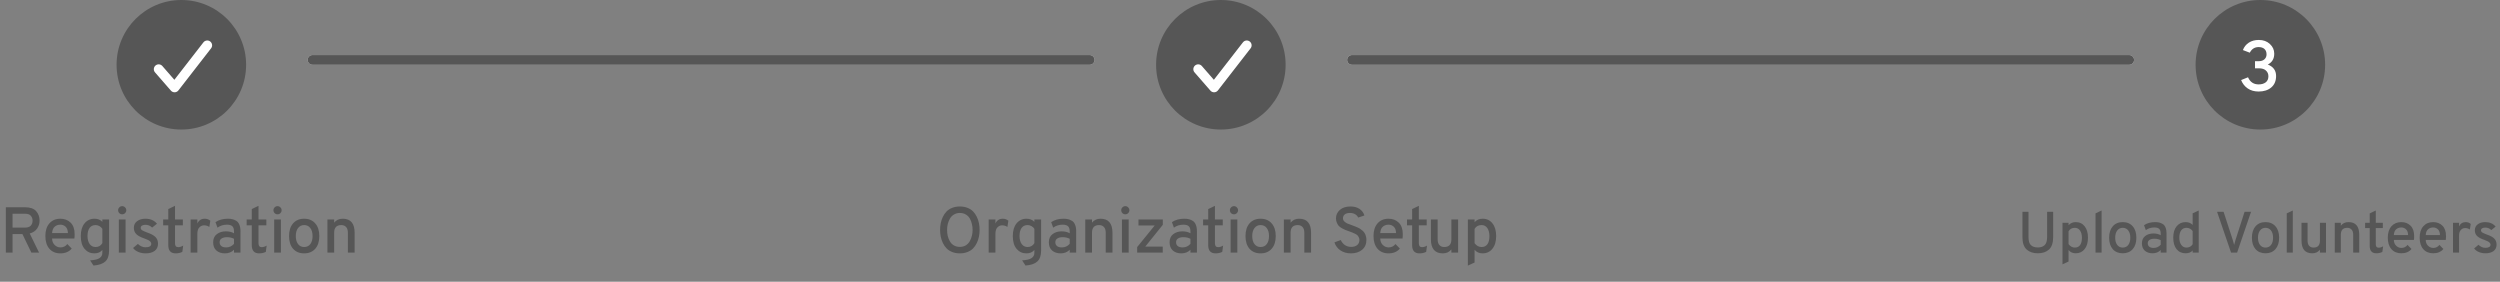 <svg width="772" height="87" viewBox="0 0 772 87" fill="none" xmlns="http://www.w3.org/2000/svg">
<rect x="0" y="0" width="772" height="87" fill="#808080" stroke="none"/>
<circle cx="698" cy="20" r="20" fill="#565656"/>
<path d="M697.468 28.264C696.148 28.264 695.026 27.949 694.102 27.318C693.178 26.687 692.496 25.822 692.056 24.722L694.19 23.864C694.835 25.331 695.928 26.064 697.468 26.064C698.348 26.064 699.067 25.859 699.624 25.448C700.196 25.023 700.482 24.392 700.482 23.556C700.482 22.837 700.233 22.251 699.734 21.796C699.25 21.327 698.517 21.092 697.534 21.092H696.346V18.892H697.534C698.253 18.892 698.825 18.701 699.25 18.32C699.69 17.924 699.91 17.418 699.91 16.802C699.91 16.083 699.697 15.526 699.272 15.13C698.847 14.734 698.245 14.536 697.468 14.536C696.236 14.536 695.327 15.115 694.74 16.274L692.606 15.46C692.973 14.492 693.581 13.729 694.432 13.172C695.283 12.615 696.317 12.336 697.534 12.336C698.913 12.336 700.049 12.754 700.944 13.59C701.839 14.411 702.286 15.409 702.286 16.582C702.286 18.137 701.626 19.251 700.306 19.926C702.007 20.601 702.858 21.781 702.858 23.468C702.858 24.979 702.359 26.159 701.362 27.01C700.365 27.846 699.067 28.264 697.468 28.264Z" fill="white"/>
<path d="M1.8 78V64H7.7C9.287 64 10.433 64.393 11.14 65.18C11.86 65.967 12.22 66.953 12.22 68.14C12.22 69.033 11.96 69.853 11.44 70.6C10.933 71.333 10.18 71.833 9.18 72.1L12.06 78H9.68L6.92 72.28H3.88V78H1.8ZM3.88 70.28H7.74C8.54 70.28 9.127 70.08 9.5 69.68C9.873 69.267 10.06 68.753 10.06 68.14C10.06 67.553 9.88 67.053 9.52 66.64C9.173 66.213 8.58 66 7.74 66H3.88V70.28ZM18.648 78.24C17.221 78.24 16.088 77.767 15.248 76.82C14.421 75.86 14.008 74.547 14.008 72.88C14.008 71.213 14.428 69.907 15.268 68.96C16.108 68.013 17.235 67.54 18.648 67.54C19.928 67.54 20.981 67.947 21.808 68.76C22.634 69.573 23.048 70.76 23.048 72.32C23.048 72.893 23.021 73.34 22.968 73.66H16.088C16.101 74.473 16.361 75.133 16.868 75.64C17.388 76.147 17.988 76.4 18.668 76.4C19.548 76.4 20.255 76.053 20.788 75.36L22.148 76.76C21.321 77.747 20.154 78.24 18.648 78.24ZM16.088 71.98H20.968C20.954 71.1 20.721 70.447 20.268 70.02C19.814 69.593 19.274 69.38 18.648 69.38C17.941 69.38 17.348 69.593 16.868 70.02C16.401 70.433 16.141 71.087 16.088 71.98ZM28.865 82L27.825 80.4C29.239 80.32 30.219 80.08 30.765 79.68C31.325 79.293 31.605 78.76 31.605 78.08V77.18C31.032 77.887 30.212 78.24 29.145 78.24C27.919 78.24 26.912 77.78 26.125 76.86C25.339 75.927 24.945 74.6 24.945 72.88C24.945 71.227 25.332 69.927 26.105 68.98C26.892 68.02 27.919 67.54 29.185 67.54C30.185 67.54 30.992 67.86 31.605 68.5V67.78H33.685V77.34C33.685 78.913 33.292 80.053 32.505 80.76C31.719 81.467 30.505 81.88 28.865 82ZM29.525 76.28C30.432 76.28 31.125 75.88 31.605 75.08V70.66C31.392 70.313 31.092 70.033 30.705 69.82C30.332 69.607 29.939 69.5 29.525 69.5C28.712 69.5 28.092 69.793 27.665 70.38C27.239 70.953 27.025 71.787 27.025 72.88C27.025 73.92 27.245 74.747 27.685 75.36C28.139 75.973 28.752 76.28 29.525 76.28ZM38.616 65.82C38.376 66.06 38.082 66.18 37.736 66.18C37.389 66.18 37.089 66.06 36.836 65.82C36.596 65.567 36.476 65.267 36.476 64.92C36.476 64.573 36.596 64.28 36.836 64.04C37.089 63.787 37.389 63.66 37.736 63.66C38.082 63.66 38.376 63.787 38.616 64.04C38.869 64.28 38.996 64.573 38.996 64.92C38.996 65.267 38.869 65.567 38.616 65.82ZM36.696 78V67.78H38.776V78H36.696ZM44.953 78.24C44.153 78.24 43.4 78.093 42.693 77.8C41.986 77.493 41.453 77.087 41.093 76.58L42.573 75.32C43.306 76.013 44.086 76.36 44.913 76.36C46.113 76.36 46.713 75.993 46.713 75.26C46.713 75.007 46.6 74.773 46.373 74.56C46.146 74.347 45.92 74.193 45.693 74.1C45.466 73.993 45.1 73.84 44.593 73.64C43.473 73.267 42.646 72.827 42.113 72.32C41.593 71.813 41.333 71.16 41.333 70.36C41.333 69.48 41.666 68.793 42.333 68.3C43.013 67.793 43.866 67.54 44.893 67.54C46.426 67.54 47.62 68.053 48.473 69.08L46.973 70.28C46.426 69.707 45.733 69.42 44.893 69.42C44.453 69.42 44.1 69.507 43.833 69.68C43.58 69.84 43.453 70.067 43.453 70.36C43.453 70.667 43.606 70.92 43.913 71.12C44.233 71.307 44.74 71.533 45.433 71.8C46.593 72.187 47.44 72.64 47.973 73.16C48.52 73.68 48.793 74.38 48.793 75.26C48.793 76.22 48.446 76.96 47.753 77.48C47.073 77.987 46.14 78.24 44.953 78.24ZM54.245 78.24C52.725 78.24 51.965 77.393 51.965 75.7V69.58H50.385V67.78H51.965V64.56L54.045 63.56V67.78H56.465V69.58H54.045V75.16C54.045 75.933 54.379 76.32 55.045 76.32C55.538 76.32 56.045 76.16 56.565 75.84L56.305 77.78C55.692 78.087 55.005 78.24 54.245 78.24ZM58.863 78V67.78H60.943V69.02C61.397 68.033 62.157 67.54 63.223 67.54C63.89 67.54 64.463 67.747 64.943 68.16L64.643 70.08C64.15 69.747 63.61 69.58 63.023 69.58C62.463 69.58 61.977 69.793 61.563 70.22C61.15 70.633 60.943 71.313 60.943 72.26V78H58.863ZM72.262 78V77.12C71.542 77.867 70.609 78.24 69.462 78.24C68.382 78.24 67.502 77.947 66.822 77.36C66.155 76.76 65.822 75.913 65.822 74.82C65.822 73.713 66.202 72.873 66.962 72.3C67.722 71.727 68.648 71.44 69.742 71.44C70.742 71.44 71.582 71.64 72.262 72.04V71.48C72.262 70.72 72.088 70.18 71.742 69.86C71.395 69.54 70.842 69.38 70.082 69.38C68.962 69.38 67.989 69.687 67.162 70.3L66.542 68.6C67.569 67.893 68.842 67.54 70.362 67.54C70.868 67.54 71.322 67.587 71.722 67.68C72.122 67.76 72.528 67.927 72.942 68.18C73.355 68.42 73.675 68.813 73.902 69.36C74.142 69.907 74.262 70.58 74.262 71.38V78H72.262ZM69.842 76.4C70.802 76.4 71.609 76.033 72.262 75.3V73.74C71.635 73.407 70.909 73.24 70.082 73.24C69.415 73.24 68.868 73.373 68.442 73.64C68.028 73.893 67.822 74.287 67.822 74.82C67.822 75.313 67.995 75.7 68.342 75.98C68.689 76.26 69.189 76.4 69.842 76.4ZM80.026 78.24C78.506 78.24 77.746 77.393 77.746 75.7V69.58H76.166V67.78H77.746V64.56L79.826 63.56V67.78H82.246V69.58H79.826V75.16C79.826 75.933 80.16 76.32 80.826 76.32C81.32 76.32 81.826 76.16 82.346 75.84L82.086 77.78C81.473 78.087 80.786 78.24 80.026 78.24ZM86.585 65.82C86.344 66.06 86.051 66.18 85.704 66.18C85.358 66.18 85.058 66.06 84.805 65.82C84.564 65.567 84.445 65.267 84.445 64.92C84.445 64.573 84.564 64.28 84.805 64.04C85.058 63.787 85.358 63.66 85.704 63.66C86.051 63.66 86.344 63.787 86.585 64.04C86.838 64.28 86.965 64.573 86.965 64.92C86.965 65.267 86.838 65.567 86.585 65.82ZM84.665 78V67.78H86.745V78H84.665ZM97.342 76.82C96.502 77.767 95.362 78.24 93.922 78.24C92.482 78.24 91.342 77.767 90.502 76.82C89.675 75.873 89.262 74.567 89.262 72.9C89.262 71.233 89.675 69.927 90.502 68.98C91.342 68.02 92.482 67.54 93.922 67.54C95.362 67.54 96.502 68.02 97.342 68.98C98.182 69.927 98.602 71.233 98.602 72.9C98.602 74.567 98.182 75.873 97.342 76.82ZM93.922 76.28C94.722 76.28 95.355 75.98 95.822 75.38C96.288 74.78 96.522 73.953 96.522 72.9C96.522 71.847 96.288 71.02 95.822 70.42C95.355 69.807 94.722 69.5 93.922 69.5C93.135 69.5 92.508 69.807 92.042 70.42C91.575 71.02 91.342 71.847 91.342 72.9C91.342 73.94 91.575 74.767 92.042 75.38C92.508 75.98 93.135 76.28 93.922 76.28ZM107.429 78V71.9C107.429 71.087 107.243 70.487 106.869 70.1C106.496 69.7 106.003 69.5 105.389 69.5C103.923 69.5 103.189 70.287 103.189 71.86V78H101.109V67.78H103.189V68.76C103.829 67.947 104.709 67.54 105.829 67.54C108.283 67.54 109.509 68.993 109.509 71.9V78H107.429Z" fill="#565656"/>
<path d="M298.76 77.82C298.053 78.1 297.267 78.24 296.4 78.24C295.533 78.24 294.747 78.1 294.04 77.82C293.333 77.54 292.753 77.167 292.3 76.7C291.847 76.233 291.467 75.68 291.16 75.04C290.853 74.4 290.633 73.747 290.5 73.08C290.367 72.413 290.3 71.72 290.3 71C290.3 70.28 290.367 69.587 290.5 68.92C290.633 68.253 290.853 67.6 291.16 66.96C291.467 66.32 291.847 65.767 292.3 65.3C292.753 64.833 293.333 64.46 294.04 64.18C294.747 63.9 295.533 63.76 296.4 63.76C297.267 63.76 298.053 63.9 298.76 64.18C299.467 64.46 300.047 64.833 300.5 65.3C300.953 65.767 301.333 66.32 301.64 66.96C301.947 67.6 302.167 68.253 302.3 68.92C302.433 69.587 302.5 70.28 302.5 71C302.5 71.72 302.433 72.413 302.3 73.08C302.167 73.747 301.947 74.4 301.64 75.04C301.333 75.68 300.953 76.233 300.5 76.7C300.047 77.167 299.467 77.54 298.76 77.82ZM294.56 75.78C295.093 76.087 295.707 76.24 296.4 76.24C297.093 76.24 297.707 76.08 298.24 75.76C298.773 75.427 299.187 74.993 299.48 74.46C299.773 73.927 299.987 73.373 300.12 72.8C300.267 72.213 300.34 71.613 300.34 71C300.34 70.36 300.267 69.747 300.12 69.16C299.987 68.56 299.773 68 299.48 67.48C299.187 66.96 298.773 66.547 298.24 66.24C297.707 65.92 297.093 65.76 296.4 65.76C295.707 65.76 295.093 65.927 294.56 66.26C294.027 66.58 293.613 67.007 293.32 67.54C293.027 68.073 292.807 68.633 292.66 69.22C292.527 69.793 292.46 70.387 292.46 71C292.46 71.64 292.527 72.26 292.66 72.86C292.807 73.447 293.027 74 293.32 74.52C293.613 75.04 294.027 75.46 294.56 75.78ZM305.305 78V67.78H307.385V69.02C307.838 68.033 308.598 67.54 309.665 67.54C310.331 67.54 310.905 67.747 311.385 68.16L311.085 70.08C310.591 69.747 310.051 69.58 309.465 69.58C308.905 69.58 308.418 69.793 308.005 70.22C307.591 70.633 307.385 71.313 307.385 72.26V78H305.305ZM316.674 82L315.634 80.4C317.047 80.32 318.027 80.08 318.574 79.68C319.134 79.293 319.414 78.76 319.414 78.08V77.18C318.841 77.887 318.021 78.24 316.954 78.24C315.727 78.24 314.721 77.78 313.934 76.86C313.147 75.927 312.754 74.6 312.754 72.88C312.754 71.227 313.141 69.927 313.914 68.98C314.701 68.02 315.727 67.54 316.994 67.54C317.994 67.54 318.801 67.86 319.414 68.5V67.78H321.494V77.34C321.494 78.913 321.101 80.053 320.314 80.76C319.527 81.467 318.314 81.88 316.674 82ZM317.334 76.28C318.241 76.28 318.934 75.88 319.414 75.08V70.66C319.201 70.313 318.901 70.033 318.514 69.82C318.141 69.607 317.747 69.5 317.334 69.5C316.521 69.5 315.901 69.793 315.474 70.38C315.047 70.953 314.834 71.787 314.834 72.88C314.834 73.92 315.054 74.747 315.494 75.36C315.947 75.973 316.561 76.28 317.334 76.28ZM330.324 78V77.12C329.604 77.867 328.671 78.24 327.524 78.24C326.444 78.24 325.564 77.947 324.884 77.36C324.218 76.76 323.884 75.913 323.884 74.82C323.884 73.713 324.264 72.873 325.024 72.3C325.784 71.727 326.711 71.44 327.804 71.44C328.804 71.44 329.644 71.64 330.324 72.04V71.48C330.324 70.72 330.151 70.18 329.804 69.86C329.458 69.54 328.904 69.38 328.144 69.38C327.024 69.38 326.051 69.687 325.224 70.3L324.604 68.6C325.631 67.893 326.904 67.54 328.424 67.54C328.931 67.54 329.384 67.587 329.784 67.68C330.184 67.76 330.591 67.927 331.004 68.18C331.418 68.42 331.738 68.813 331.964 69.36C332.204 69.907 332.324 70.58 332.324 71.38V78H330.324ZM327.904 76.4C328.864 76.4 329.671 76.033 330.324 75.3V73.74C329.698 73.407 328.971 73.24 328.144 73.24C327.478 73.24 326.931 73.373 326.504 73.64C326.091 73.893 325.884 74.287 325.884 74.82C325.884 75.313 326.058 75.7 326.404 75.98C326.751 76.26 327.251 76.4 327.904 76.4ZM341.449 78V71.9C341.449 71.087 341.262 70.487 340.889 70.1C340.516 69.7 340.022 69.5 339.409 69.5C337.942 69.5 337.209 70.287 337.209 71.86V78H335.129V67.78H337.209V68.76C337.849 67.947 338.729 67.54 339.849 67.54C342.302 67.54 343.529 68.993 343.529 71.9V78H341.449ZM348.378 65.82C348.138 66.06 347.844 66.18 347.498 66.18C347.151 66.18 346.851 66.06 346.598 65.82C346.358 65.567 346.238 65.267 346.238 64.92C346.238 64.573 346.358 64.28 346.598 64.04C346.851 63.787 347.151 63.66 347.498 63.66C347.844 63.66 348.138 63.787 348.378 64.04C348.631 64.28 348.758 64.573 348.758 64.92C348.758 65.267 348.631 65.567 348.378 65.82ZM346.458 78V67.78H348.538V78H346.458ZM351.155 78V76.3L356.575 69.62H351.555V67.78H359.075V69.42L353.655 76.16H359.055V78H351.155ZM367.61 78V77.12C366.89 77.867 365.956 78.24 364.81 78.24C363.73 78.24 362.85 77.947 362.17 77.36C361.503 76.76 361.17 75.913 361.17 74.82C361.17 73.713 361.55 72.873 362.31 72.3C363.07 71.727 363.996 71.44 365.09 71.44C366.09 71.44 366.93 71.64 367.61 72.04V71.48C367.61 70.72 367.436 70.18 367.09 69.86C366.743 69.54 366.19 69.38 365.43 69.38C364.31 69.38 363.336 69.687 362.51 70.3L361.89 68.6C362.916 67.893 364.19 67.54 365.71 67.54C366.216 67.54 366.67 67.587 367.07 67.68C367.47 67.76 367.876 67.927 368.29 68.18C368.703 68.42 369.023 68.813 369.25 69.36C369.49 69.907 369.61 70.58 369.61 71.38V78H367.61ZM365.19 76.4C366.15 76.4 366.956 76.033 367.61 75.3V73.74C366.983 73.407 366.256 73.24 365.43 73.24C364.763 73.24 364.216 73.373 363.79 73.64C363.376 73.893 363.17 74.287 363.17 74.82C363.17 75.313 363.343 75.7 363.69 75.98C364.036 76.26 364.536 76.4 365.19 76.4ZM375.374 78.24C373.854 78.24 373.094 77.393 373.094 75.7V69.58H371.514V67.78H373.094V64.56L375.174 63.56V67.78H377.594V69.58H375.174V75.16C375.174 75.933 375.507 76.32 376.174 76.32C376.667 76.32 377.174 76.16 377.694 75.84L377.434 77.78C376.821 78.087 376.134 78.24 375.374 78.24ZM381.932 65.82C381.692 66.06 381.399 66.18 381.052 66.18C380.706 66.18 380.406 66.06 380.152 65.82C379.912 65.567 379.792 65.267 379.792 64.92C379.792 64.573 379.912 64.28 380.152 64.04C380.406 63.787 380.706 63.66 381.052 63.66C381.399 63.66 381.692 63.787 381.932 64.04C382.186 64.28 382.312 64.573 382.312 64.92C382.312 65.267 382.186 65.567 381.932 65.82ZM380.012 78V67.78H382.092V78H380.012ZM392.689 76.82C391.849 77.767 390.709 78.24 389.269 78.24C387.829 78.24 386.689 77.767 385.849 76.82C385.023 75.873 384.609 74.567 384.609 72.9C384.609 71.233 385.023 69.927 385.849 68.98C386.689 68.02 387.829 67.54 389.269 67.54C390.709 67.54 391.849 68.02 392.689 68.98C393.529 69.927 393.949 71.233 393.949 72.9C393.949 74.567 393.529 75.873 392.689 76.82ZM389.269 76.28C390.069 76.28 390.703 75.98 391.169 75.38C391.636 74.78 391.869 73.953 391.869 72.9C391.869 71.847 391.636 71.02 391.169 70.42C390.703 69.807 390.069 69.5 389.269 69.5C388.483 69.5 387.856 69.807 387.389 70.42C386.923 71.02 386.689 71.847 386.689 72.9C386.689 73.94 386.923 74.767 387.389 75.38C387.856 75.98 388.483 76.28 389.269 76.28ZM402.777 78V71.9C402.777 71.087 402.59 70.487 402.217 70.1C401.844 69.7 401.35 69.5 400.737 69.5C399.27 69.5 398.537 70.287 398.537 71.86V78H396.457V67.78H398.537V68.76C399.177 67.947 400.057 67.54 401.177 67.54C403.63 67.54 404.857 68.993 404.857 71.9V78H402.777ZM417.17 78.24C415.93 78.24 414.857 77.94 413.95 77.34C413.044 76.727 412.417 75.893 412.07 74.84L414.03 74.12C414.324 74.773 414.75 75.293 415.31 75.68C415.87 76.053 416.517 76.24 417.25 76.24C418.024 76.24 418.637 76.053 419.09 75.68C419.557 75.307 419.79 74.773 419.79 74.08C419.79 73.787 419.724 73.52 419.59 73.28C419.47 73.027 419.33 72.82 419.17 72.66C419.01 72.5 418.764 72.34 418.43 72.18C418.097 72.007 417.817 71.88 417.59 71.8C417.377 71.707 417.057 71.587 416.63 71.44C416.097 71.253 415.697 71.107 415.43 71C415.164 70.893 414.81 70.72 414.37 70.48C413.944 70.227 413.617 69.98 413.39 69.74C413.177 69.487 412.984 69.16 412.81 68.76C412.637 68.36 412.55 67.913 412.55 67.42C412.55 66.393 412.95 65.527 413.75 64.82C414.55 64.113 415.637 63.76 417.01 63.76C418.157 63.76 419.097 64.013 419.83 64.52C420.577 65.027 421.077 65.7 421.33 66.54L419.41 67.18C419.224 66.753 418.91 66.413 418.47 66.16C418.044 65.893 417.504 65.76 416.85 65.76C416.184 65.76 415.657 65.907 415.27 66.2C414.897 66.493 414.71 66.907 414.71 67.44C414.71 67.8 414.857 68.12 415.15 68.4C415.444 68.68 415.75 68.887 416.07 69.02C416.39 69.153 416.877 69.333 417.53 69.56C417.93 69.707 418.224 69.82 418.41 69.9C418.61 69.967 418.897 70.087 419.27 70.26C419.644 70.433 419.93 70.593 420.13 70.74C420.33 70.873 420.564 71.06 420.83 71.3C421.097 71.54 421.297 71.787 421.43 72.04C421.577 72.28 421.697 72.58 421.79 72.94C421.897 73.287 421.95 73.66 421.95 74.06C421.95 75.367 421.504 76.393 420.61 77.14C419.717 77.873 418.57 78.24 417.17 78.24ZM428.781 78.24C427.354 78.24 426.221 77.767 425.381 76.82C424.554 75.86 424.141 74.547 424.141 72.88C424.141 71.213 424.561 69.907 425.401 68.96C426.241 68.013 427.367 67.54 428.781 67.54C430.061 67.54 431.114 67.947 431.941 68.76C432.767 69.573 433.181 70.76 433.181 72.32C433.181 72.893 433.154 73.34 433.101 73.66H426.221C426.234 74.473 426.494 75.133 427.001 75.64C427.521 76.147 428.121 76.4 428.801 76.4C429.681 76.4 430.387 76.053 430.921 75.36L432.281 76.76C431.454 77.747 430.287 78.24 428.781 78.24ZM426.221 71.98H431.101C431.087 71.1 430.854 70.447 430.401 70.02C429.947 69.593 429.407 69.38 428.781 69.38C428.074 69.38 427.481 69.593 427.001 70.02C426.534 70.433 426.274 71.087 426.221 71.98ZM438.343 78.24C436.823 78.24 436.063 77.393 436.063 75.7V69.58H434.483V67.78H436.063V64.56L438.143 63.56V67.78H440.563V69.58H438.143V75.16C438.143 75.933 438.476 76.32 439.143 76.32C439.636 76.32 440.143 76.16 440.663 75.84L440.403 77.78C439.789 78.087 439.103 78.24 438.343 78.24ZM448.185 78V77.02C447.545 77.833 446.665 78.24 445.545 78.24C443.092 78.24 441.865 76.787 441.865 73.88V67.78H443.945V73.88C443.945 74.693 444.132 75.3 444.505 75.7C444.878 76.087 445.372 76.28 445.985 76.28C447.452 76.28 448.185 75.493 448.185 73.92V67.78H450.265V78H448.185ZM457.813 78.24C456.773 78.24 455.953 77.867 455.353 77.12V81.06L453.273 82.02V67.78H455.353V68.6C455.993 67.893 456.813 67.54 457.813 67.54C459.107 67.54 460.127 68.02 460.873 68.98C461.633 69.927 462.013 71.233 462.013 72.9C462.013 74.553 461.627 75.86 460.853 76.82C460.093 77.767 459.08 78.24 457.813 78.24ZM457.513 76.28C458.3 76.28 458.9 75.993 459.313 75.42C459.727 74.833 459.933 73.993 459.933 72.9C459.933 71.887 459.72 71.067 459.293 70.44C458.867 69.813 458.273 69.5 457.513 69.5C456.553 69.5 455.833 69.887 455.353 70.66V75.1C455.94 75.887 456.66 76.28 457.513 76.28Z" fill="#565656"/>
<path d="M629.264 78.216C627.836 78.216 626.69 77.826 625.826 77.046C624.962 76.254 624.53 74.982 624.53 73.23V65.4H626.402V73.23C626.402 74.406 626.654 75.234 627.158 75.714C627.662 76.182 628.364 76.416 629.264 76.416C630.164 76.416 630.866 76.182 631.37 75.714C631.886 75.234 632.144 74.406 632.144 73.23V65.4H634.016V73.23C634.016 74.982 633.59 76.254 632.738 77.046C631.886 77.826 630.728 78.216 629.264 78.216ZM640.987 78.216C640.051 78.216 639.313 77.88 638.773 77.208V80.754L636.901 81.618V68.802H638.773V69.54C639.349 68.904 640.087 68.586 640.987 68.586C642.151 68.586 643.069 69.018 643.741 69.882C644.425 70.734 644.767 71.91 644.767 73.41C644.767 74.898 644.419 76.074 643.723 76.938C643.039 77.79 642.127 78.216 640.987 78.216ZM640.717 76.452C641.425 76.452 641.965 76.194 642.337 75.678C642.709 75.15 642.895 74.394 642.895 73.41C642.895 72.498 642.703 71.76 642.319 71.196C641.935 70.632 641.401 70.35 640.717 70.35C639.853 70.35 639.205 70.698 638.773 71.394V75.39C639.301 76.098 639.949 76.452 640.717 76.452ZM647.098 78V65.886L648.97 65.004V78H647.098ZM658.576 76.938C657.82 77.79 656.794 78.216 655.498 78.216C654.202 78.216 653.176 77.79 652.42 76.938C651.676 76.086 651.304 74.91 651.304 73.41C651.304 71.91 651.676 70.734 652.42 69.882C653.176 69.018 654.202 68.586 655.498 68.586C656.794 68.586 657.82 69.018 658.576 69.882C659.332 70.734 659.71 71.91 659.71 73.41C659.71 74.91 659.332 76.086 658.576 76.938ZM655.498 76.452C656.218 76.452 656.788 76.182 657.208 75.642C657.628 75.102 657.838 74.358 657.838 73.41C657.838 72.462 657.628 71.718 657.208 71.178C656.788 70.626 656.218 70.35 655.498 70.35C654.79 70.35 654.226 70.626 653.806 71.178C653.386 71.718 653.176 72.462 653.176 73.41C653.176 74.346 653.386 75.09 653.806 75.642C654.226 76.182 654.79 76.452 655.498 76.452ZM667.223 78V77.208C666.575 77.88 665.735 78.216 664.703 78.216C663.731 78.216 662.939 77.952 662.327 77.424C661.727 76.884 661.427 76.122 661.427 75.138C661.427 74.142 661.769 73.386 662.453 72.87C663.137 72.354 663.971 72.096 664.955 72.096C665.855 72.096 666.611 72.276 667.223 72.636V72.132C667.223 71.448 667.067 70.962 666.755 70.674C666.443 70.386 665.945 70.242 665.261 70.242C664.253 70.242 663.377 70.518 662.633 71.07L662.075 69.54C662.999 68.904 664.145 68.586 665.513 68.586C665.969 68.586 666.377 68.628 666.737 68.712C667.097 68.784 667.463 68.934 667.835 69.162C668.207 69.378 668.495 69.732 668.699 70.224C668.915 70.716 669.023 71.322 669.023 72.042V78H667.223ZM665.045 76.56C665.909 76.56 666.635 76.23 667.223 75.57V74.166C666.659 73.866 666.005 73.716 665.261 73.716C664.661 73.716 664.169 73.836 663.785 74.076C663.413 74.304 663.227 74.658 663.227 75.138C663.227 75.582 663.383 75.93 663.695 76.182C664.007 76.434 664.457 76.56 665.045 76.56ZM674.913 78.216C673.749 78.216 672.819 77.79 672.123 76.938C671.439 76.074 671.097 74.892 671.097 73.392C671.097 71.904 671.445 70.734 672.141 69.882C672.849 69.018 673.773 68.586 674.913 68.586C675.813 68.586 676.539 68.874 677.091 69.45V65.868L678.963 65.004V78H677.091V77.352C676.575 77.928 675.849 78.216 674.913 78.216ZM675.183 76.452C676.023 76.452 676.659 76.104 677.091 75.408V71.358C676.923 71.082 676.671 70.848 676.335 70.656C676.011 70.452 675.627 70.35 675.183 70.35C674.475 70.35 673.929 70.614 673.545 71.142C673.161 71.67 672.969 72.42 672.969 73.392C672.969 74.304 673.167 75.042 673.563 75.606C673.959 76.17 674.499 76.452 675.183 76.452ZM688.948 78L684.628 65.4H686.644L689.506 74.184C689.686 74.736 689.818 75.216 689.902 75.624C689.986 75.216 690.118 74.736 690.298 74.184L693.124 65.4H695.122L690.82 78H688.948ZM702.662 76.938C701.906 77.79 700.88 78.216 699.584 78.216C698.288 78.216 697.262 77.79 696.506 76.938C695.762 76.086 695.39 74.91 695.39 73.41C695.39 71.91 695.762 70.734 696.506 69.882C697.262 69.018 698.288 68.586 699.584 68.586C700.88 68.586 701.906 69.018 702.662 69.882C703.418 70.734 703.796 71.91 703.796 73.41C703.796 74.91 703.418 76.086 702.662 76.938ZM699.584 76.452C700.304 76.452 700.874 76.182 701.294 75.642C701.714 75.102 701.924 74.358 701.924 73.41C701.924 72.462 701.714 71.718 701.294 71.178C700.874 70.626 700.304 70.35 699.584 70.35C698.876 70.35 698.312 70.626 697.892 71.178C697.472 71.718 697.262 72.462 697.262 73.41C697.262 74.346 697.472 75.09 697.892 75.642C698.312 76.182 698.876 76.452 699.584 76.452ZM706.143 78V65.886L708.015 65.004V78H706.143ZM716.397 78V77.118C715.821 77.85 715.029 78.216 714.021 78.216C711.813 78.216 710.709 76.908 710.709 74.292V68.802H712.581V74.292C712.581 75.024 712.749 75.57 713.085 75.93C713.421 76.278 713.865 76.452 714.417 76.452C715.737 76.452 716.397 75.744 716.397 74.328V68.802H718.269V78H716.397ZM726.665 78V72.51C726.665 71.778 726.497 71.238 726.161 70.89C725.825 70.53 725.381 70.35 724.829 70.35C723.509 70.35 722.849 71.058 722.849 72.474V78H720.977V68.802H722.849V69.684C723.425 68.952 724.217 68.586 725.225 68.586C727.433 68.586 728.537 69.894 728.537 72.51V78H726.665ZM733.819 78.216C732.451 78.216 731.767 77.454 731.767 75.93V70.422H730.345V68.802H731.767V65.904L733.639 65.004V68.802H735.817V70.422H733.639V75.444C733.639 76.14 733.939 76.488 734.539 76.488C734.983 76.488 735.439 76.344 735.907 76.056L735.673 77.802C735.121 78.078 734.503 78.216 733.819 78.216ZM741.525 78.216C740.241 78.216 739.221 77.79 738.465 76.938C737.721 76.074 737.349 74.892 737.349 73.392C737.349 71.892 737.727 70.716 738.483 69.864C739.239 69.012 740.253 68.586 741.525 68.586C742.677 68.586 743.625 68.952 744.369 69.684C745.113 70.416 745.485 71.484 745.485 72.888C745.485 73.404 745.461 73.806 745.413 74.094H739.221C739.233 74.826 739.467 75.42 739.923 75.876C740.391 76.332 740.931 76.56 741.543 76.56C742.335 76.56 742.971 76.248 743.451 75.624L744.675 76.884C743.931 77.772 742.881 78.216 741.525 78.216ZM739.221 72.582H743.613C743.601 71.79 743.391 71.202 742.983 70.818C742.575 70.434 742.089 70.242 741.525 70.242C740.889 70.242 740.355 70.434 739.923 70.818C739.503 71.19 739.269 71.778 739.221 72.582ZM751.369 78.216C750.085 78.216 749.065 77.79 748.309 76.938C747.565 76.074 747.193 74.892 747.193 73.392C747.193 71.892 747.571 70.716 748.327 69.864C749.083 69.012 750.097 68.586 751.369 68.586C752.521 68.586 753.469 68.952 754.213 69.684C754.957 70.416 755.329 71.484 755.329 72.888C755.329 73.404 755.305 73.806 755.257 74.094H749.065C749.077 74.826 749.311 75.42 749.767 75.876C750.235 76.332 750.775 76.56 751.387 76.56C752.179 76.56 752.815 76.248 753.295 75.624L754.519 76.884C753.775 77.772 752.725 78.216 751.369 78.216ZM749.065 72.582H753.457C753.445 71.79 753.235 71.202 752.827 70.818C752.419 70.434 751.933 70.242 751.369 70.242C750.733 70.242 750.199 70.434 749.767 70.818C749.347 71.19 749.113 71.778 749.065 72.582ZM757.487 78V68.802H759.359V69.918C759.767 69.03 760.451 68.586 761.411 68.586C762.011 68.586 762.527 68.772 762.959 69.144L762.689 70.872C762.245 70.572 761.759 70.422 761.231 70.422C760.727 70.422 760.289 70.614 759.917 70.998C759.545 71.37 759.359 71.982 759.359 72.834V78H757.487ZM767.485 78.216C766.765 78.216 766.087 78.084 765.451 77.82C764.815 77.544 764.335 77.178 764.011 76.722L765.343 75.588C766.003 76.212 766.705 76.524 767.449 76.524C768.529 76.524 769.069 76.194 769.069 75.534C769.069 75.306 768.967 75.096 768.763 74.904C768.559 74.712 768.355 74.574 768.151 74.49C767.947 74.394 767.617 74.256 767.161 74.076C766.153 73.74 765.409 73.344 764.929 72.888C764.461 72.432 764.227 71.844 764.227 71.124C764.227 70.332 764.527 69.714 765.127 69.27C765.739 68.814 766.507 68.586 767.431 68.586C768.811 68.586 769.885 69.048 770.653 69.972L769.303 71.052C768.811 70.536 768.187 70.278 767.431 70.278C767.035 70.278 766.717 70.356 766.477 70.512C766.249 70.656 766.135 70.86 766.135 71.124C766.135 71.4 766.273 71.628 766.549 71.808C766.837 71.976 767.293 72.18 767.917 72.42C768.961 72.768 769.723 73.176 770.203 73.644C770.695 74.112 770.941 74.742 770.941 75.534C770.941 76.398 770.629 77.064 770.005 77.532C769.393 77.988 768.553 78.216 767.485 78.216Z" fill="#565656"/>
<line x1="96.5" y1="18.5" x2="336.5" y2="18.5" stroke="#E5E5E5" stroke-width="3" stroke-linecap="round"/>
<line x1="96.5" y1="18.5" x2="336.5" y2="18.5" stroke="#565656" stroke-width="3" stroke-linecap="round"/>
<line x1="417.5" y1="18.5" x2="657.5" y2="18.5" stroke="#E5E5E5" stroke-width="3" stroke-linecap="round"/>
<line x1="417.5" y1="18.5" x2="657.5" y2="18.5" stroke="#565656" stroke-width="3" stroke-linecap="round"/>
<circle cx="56" cy="20" r="20" fill="#565656"/>
<path d="M49 21.367L53.909 27L64 14" stroke="white" stroke-width="3" stroke-linecap="round" stroke-linejoin="round"/>
<circle cx="377" cy="20" r="20" fill="#565656"/>
<path d="M370 21.367L374.909 27L385 14" stroke="white" stroke-width="3" stroke-linecap="round" stroke-linejoin="round"/>
</svg>
